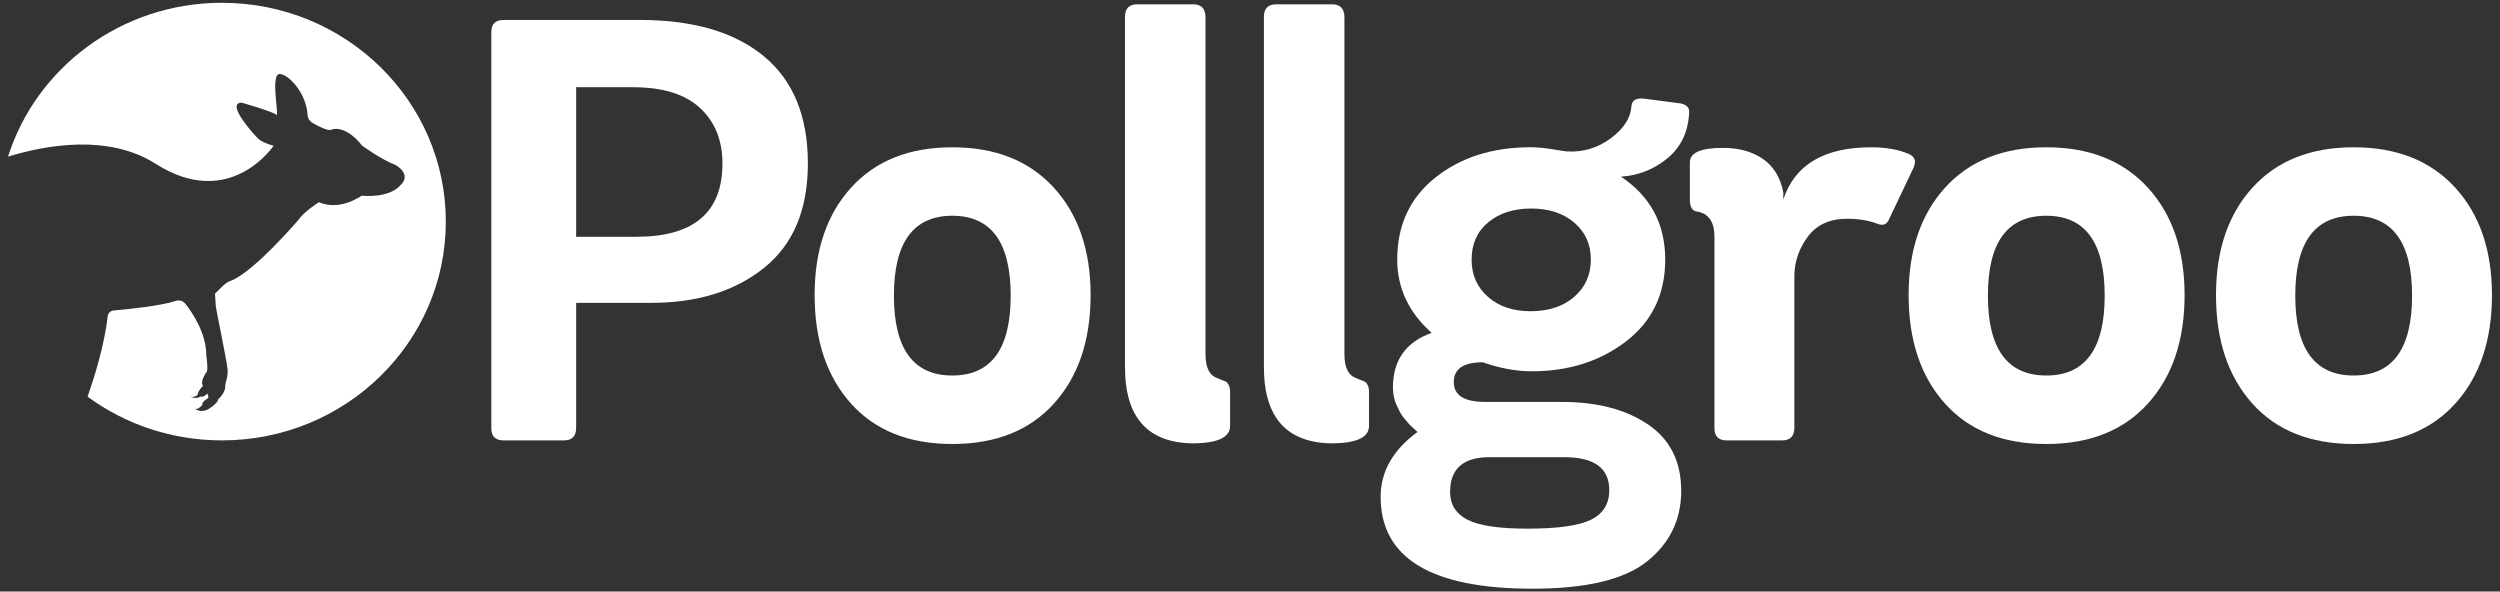 <svg width="224" height="53" viewBox="0 0 224 53" fill="none" xmlns="http://www.w3.org/2000/svg">
<rect x="0" y="0" width="224" height="53" fill="#333333" stroke="none"/>
<path d="M57.021 21.216C62.161 21.216 64.731 19.027 64.731 14.651C64.731 12.57 64.061 10.91 62.721 9.673C61.38 8.435 59.389 7.816 56.745 7.816H51.624V21.216H57.021ZM45.125 39.459C44.391 39.459 44.023 39.1 44.023 38.383V2.865C44.023 2.148 44.391 1.789 45.125 1.789H57.351C62.124 1.789 65.823 2.874 68.448 5.045C71.074 7.215 72.386 10.417 72.386 14.651C72.386 18.776 71.083 21.888 68.476 23.987C65.869 26.086 62.491 27.136 58.343 27.136H51.624V38.329C51.624 39.082 51.257 39.459 50.522 39.459H45.125Z" fill="white"/>
<path d="M90.558 26.489C90.558 21.717 88.814 19.331 85.326 19.331C81.838 19.331 80.095 21.717 80.095 26.489C80.095 31.261 81.838 33.646 85.326 33.646C88.814 33.646 90.558 31.261 90.558 26.489ZM76.24 36.149C74.073 33.727 72.99 30.489 72.99 26.435C72.99 22.417 74.083 19.206 76.267 16.802C78.451 14.399 81.471 13.197 85.326 13.197C89.182 13.197 92.21 14.399 94.413 16.802C96.617 19.206 97.718 22.417 97.718 26.435C97.718 30.489 96.626 33.727 94.441 36.149C92.256 38.57 89.218 39.781 85.326 39.781C81.434 39.781 78.406 38.57 76.24 36.149Z" fill="white"/>
<path d="M110.216 38.164C110.216 39.169 109.151 39.689 107.022 39.725C102.873 39.725 100.799 37.446 100.799 32.89V1.516C100.799 0.763 101.166 0.386 101.9 0.386H106.912C107.646 0.386 108.013 0.781 108.013 1.57V31.76C108.013 32.98 108.398 33.697 109.17 33.913C109.206 33.949 109.308 33.993 109.473 34.047C109.638 34.101 109.766 34.155 109.858 34.209C109.95 34.263 110.033 34.37 110.106 34.532C110.18 34.693 110.216 34.882 110.216 35.096V38.164Z" fill="white"/>
<path d="M122.664 38.164C122.664 39.169 121.599 39.689 119.469 39.725C115.32 39.725 113.246 37.446 113.246 32.89V1.516C113.246 0.763 113.613 0.386 114.348 0.386H119.359C120.093 0.386 120.461 0.781 120.461 1.57V31.76C120.461 32.98 120.846 33.697 121.617 33.913C121.654 33.949 121.755 33.993 121.92 34.047C122.085 34.101 122.213 34.155 122.305 34.209C122.397 34.263 122.48 34.37 122.553 34.532C122.627 34.693 122.664 34.882 122.664 35.096V38.164Z" fill="white"/>
<path d="M141.053 19.948C140.062 19.105 138.777 18.684 137.198 18.684C135.619 18.684 134.334 19.096 133.343 19.921C132.351 20.746 131.856 21.859 131.856 23.258C131.856 24.621 132.342 25.733 133.315 26.594C134.288 27.455 135.564 27.886 137.142 27.886C138.758 27.886 140.062 27.455 141.053 26.594C142.044 25.733 142.54 24.621 142.54 23.258C142.54 21.894 142.044 20.792 141.053 19.948ZM133.453 40.963C131.103 40.963 129.928 42.003 129.928 44.084C129.928 45.196 130.442 46.021 131.47 46.559C132.499 47.098 134.297 47.367 136.867 47.367C139.585 47.367 141.484 47.098 142.567 46.559C143.65 46.021 144.192 45.142 144.192 43.923C144.192 41.949 142.852 40.963 140.172 40.963H133.453ZM139.952 36.012C143.109 36.012 145.679 36.684 147.661 38.03C149.644 39.375 150.636 41.358 150.636 43.977C150.636 46.559 149.617 48.667 147.579 50.3C145.542 51.932 142.118 52.748 137.308 52.748C128.239 52.748 123.705 50.003 123.705 44.515C123.705 42.254 124.807 40.317 127.009 38.703C126.973 38.667 126.854 38.559 126.652 38.38C126.449 38.2 126.302 38.057 126.211 37.949C126.119 37.842 125.99 37.689 125.825 37.492C125.66 37.294 125.532 37.106 125.44 36.927C125.348 36.747 125.247 36.541 125.137 36.308C125.027 36.075 124.944 35.824 124.889 35.554C124.834 35.286 124.807 35.007 124.807 34.72C124.807 32.281 125.963 30.649 128.276 29.823C126.22 27.994 125.192 25.805 125.192 23.258C125.192 20.172 126.33 17.724 128.606 15.912C130.883 14.1 133.728 13.194 137.142 13.194C137.73 13.194 138.401 13.257 139.153 13.383C139.906 13.508 140.337 13.571 140.447 13.571C141.879 13.643 143.173 13.248 144.33 12.387C145.487 11.526 146.101 10.576 146.175 9.535C146.211 8.997 146.579 8.764 147.276 8.836L150.581 9.266C151.094 9.374 151.352 9.625 151.352 10.019C151.278 11.777 150.636 13.159 149.424 14.163C148.213 15.168 146.817 15.724 145.238 15.831C147.882 17.589 149.204 20.065 149.204 23.258C149.204 26.343 148.038 28.783 145.707 30.577C143.375 32.37 140.557 33.267 137.253 33.267C135.857 33.267 134.389 32.998 132.847 32.46C131.121 32.46 130.259 33.052 130.259 34.236C130.259 35.42 131.195 36.012 133.067 36.012H139.952Z" fill="white"/>
<path d="M153.615 21.216C153.615 19.889 153.101 19.135 152.073 18.956C151.632 18.92 151.412 18.561 151.412 17.879V14.543C151.412 13.682 152.403 13.251 154.386 13.251C155.817 13.251 157.011 13.583 157.965 14.247C158.92 14.911 159.526 15.906 159.783 17.234V17.879C160.811 14.758 163.436 13.197 167.659 13.197C168.98 13.197 170.1 13.395 171.017 13.79C171.605 14.041 171.734 14.489 171.403 15.135L169.255 19.655C169.072 20.086 168.76 20.229 168.319 20.086C167.511 19.763 166.575 19.601 165.511 19.601C163.968 19.601 162.803 20.122 162.014 21.162C161.224 22.203 160.811 23.351 160.775 24.606V38.329C160.775 39.082 160.407 39.459 159.673 39.459H154.716C153.982 39.459 153.615 39.1 153.615 38.383V21.216Z" fill="white"/>
<path d="M188.58 26.489C188.58 21.717 186.836 19.331 183.348 19.331C179.86 19.331 178.116 21.717 178.116 26.489C178.116 31.261 179.86 33.646 183.348 33.646C186.836 33.646 188.58 31.261 188.58 26.489ZM174.261 36.149C172.095 33.727 171.012 30.489 171.012 26.435C171.012 22.417 172.104 19.206 174.288 16.802C176.473 14.399 179.493 13.197 183.348 13.197C187.203 13.197 190.232 14.399 192.435 16.802C194.638 19.206 195.739 22.417 195.739 26.435C195.739 30.489 194.647 33.727 192.462 36.149C190.278 38.57 187.24 39.781 183.348 39.781C179.456 39.781 176.427 38.57 174.261 36.149Z" fill="white"/>
<path d="M216.121 26.489C216.121 21.717 214.377 19.331 210.889 19.331C207.401 19.331 205.657 21.717 205.657 26.489C205.657 31.261 207.401 33.646 210.889 33.646C214.377 33.646 216.121 31.261 216.121 26.489ZM201.802 36.149C199.636 33.727 198.553 30.489 198.553 26.435C198.553 22.417 199.645 19.206 201.83 16.802C204.014 14.399 207.034 13.197 210.889 13.197C214.744 13.197 217.773 14.399 219.976 16.802C222.179 19.206 223.28 22.417 223.28 26.435C223.28 30.489 222.188 33.727 220.003 36.149C217.819 38.57 214.781 39.781 210.889 39.781C206.997 39.781 203.968 38.57 201.802 36.149Z" fill="white"/>
<path d="M19.883 0.25C10.876 0.25 3.256 6.049 0.719 14.034C4.206 12.966 9.736 11.999 13.954 14.681C20.612 18.916 24.518 13.056 24.518 13.056C24.518 13.056 23.619 12.846 23.149 12.438C22.911 12.231 20.14 9.23 21.648 9.199C21.648 9.199 24.478 10.002 24.764 10.285C25.049 10.569 24.175 6.555 25.083 6.628C25.925 6.695 27.457 8.405 27.557 10.292C27.573 10.594 27.746 10.865 28.013 11.018C28.543 11.322 29.378 11.752 29.673 11.625C30.118 11.434 31.204 11.486 32.432 13.034C32.432 13.034 34.128 14.282 35.41 14.769C35.41 14.769 37.02 15.605 35.815 16.656C35.815 16.656 35.008 17.733 32.394 17.538C32.394 17.538 30.475 18.952 28.576 18.114C28.576 18.114 27.239 18.97 26.812 19.616C26.812 19.616 22.741 24.394 20.687 25.15C20.42 25.248 20.182 25.411 19.981 25.609L19.263 26.312C19.263 26.312 19.315 27.165 19.339 27.474C19.358 27.726 20.269 32.02 20.39 33.081C20.436 33.483 20.331 33.925 20.246 34.197C20.203 34.336 20.175 34.48 20.181 34.625C20.205 35.214 19.517 35.812 19.517 35.812C19.501 35.821 19.642 36.01 18.775 36.593C17.907 37.176 17.25 36.451 17.474 36.615C17.698 36.779 18.134 36.276 18.134 36.276C18.063 36.043 18.443 35.799 18.603 35.697C18.764 35.594 18.574 35.269 18.574 35.269C18.179 35.661 18.001 35.523 18.001 35.523C17.467 35.837 17.006 35.489 17.006 35.489C17.356 35.713 17.704 35.378 17.704 35.378C17.706 35.041 18.196 34.556 18.196 34.556C17.91 34.272 18.36 33.518 18.517 33.324C18.674 33.13 18.485 31.851 18.485 31.851C18.485 29.848 17.247 28.025 16.603 27.211C16.402 26.958 16.06 26.859 15.749 26.962C14.355 27.422 11.362 27.717 10.186 27.819C9.905 27.843 9.682 28.057 9.651 28.331C9.36 30.941 8.423 33.901 7.848 35.542C11.201 38.002 15.367 39.459 19.883 39.459C30.963 39.459 39.945 30.682 39.945 19.855C39.945 9.027 30.963 0.25 19.883 0.25Z" fill="white"/>
</svg>
